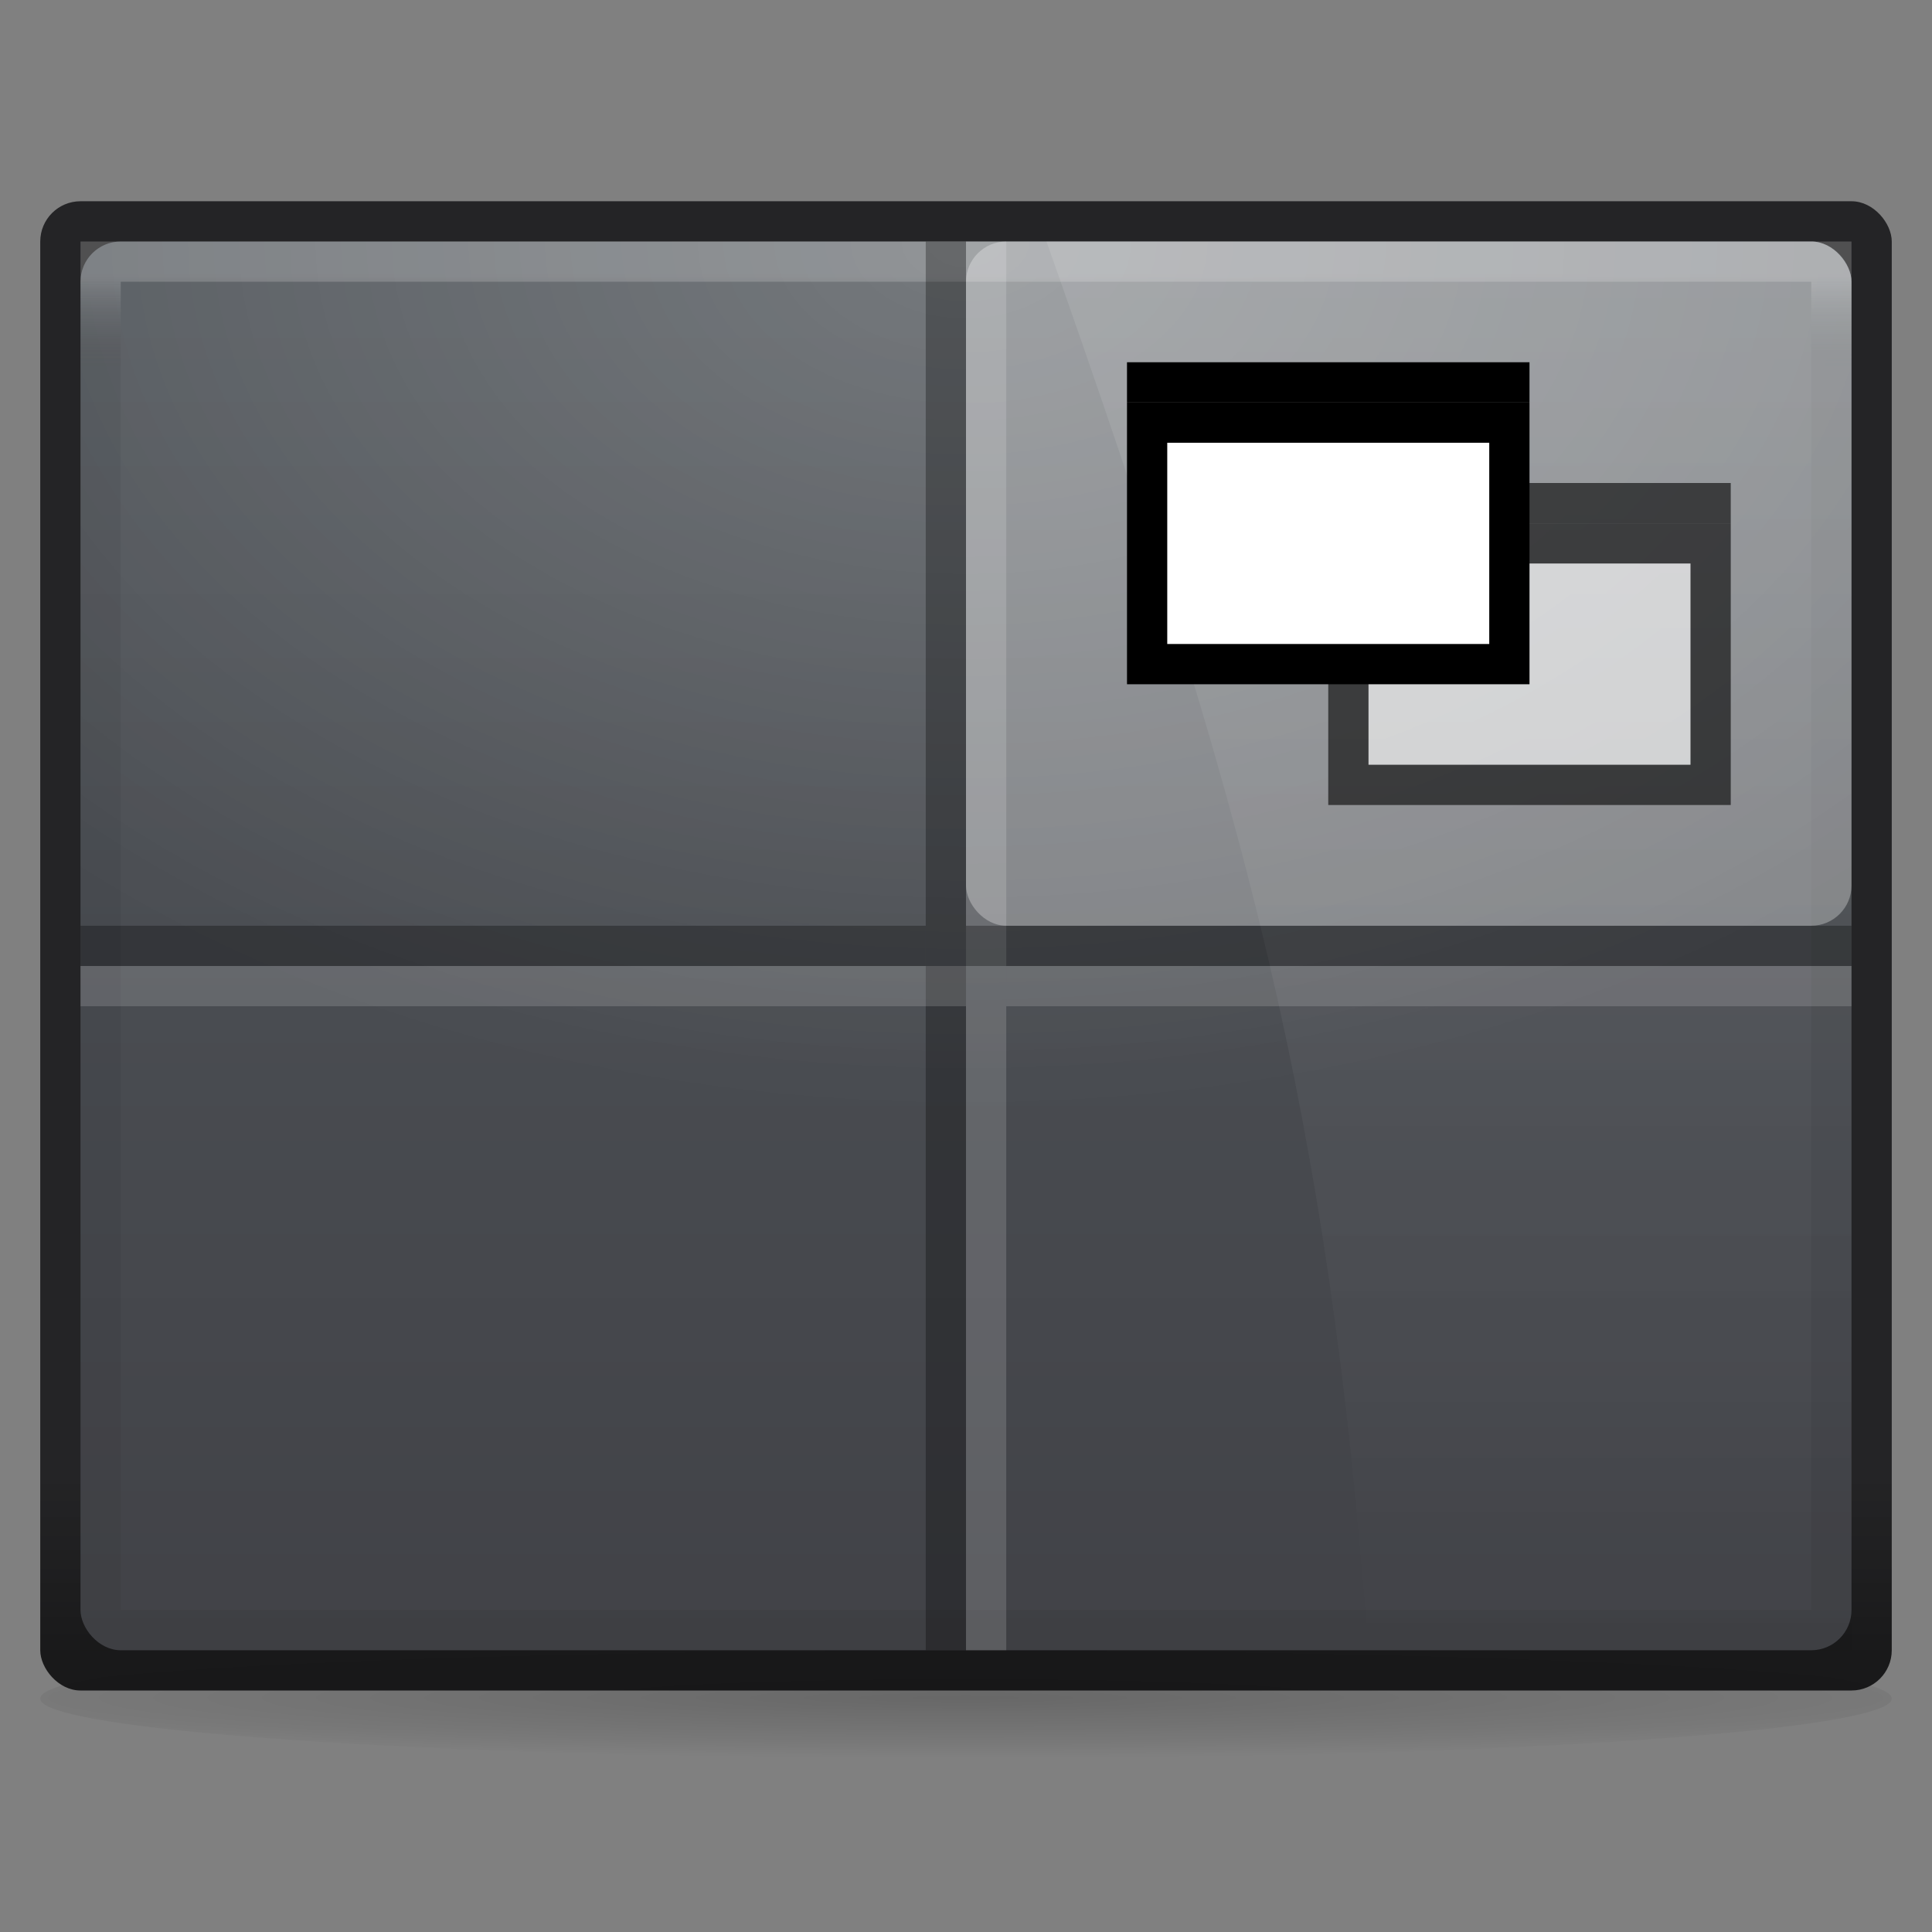 <?xml version="1.0" encoding="UTF-8" standalone="no"?>
<!-- Created with Inkscape (http://www.inkscape.org/) -->

<svg
   xmlns:dc="http://purl.org/dc/elements/1.1/"
   xmlns:cc="http://creativecommons.org/ns#"
   xmlns:rdf="http://www.w3.org/1999/02/22-rdf-syntax-ns#"
   xmlns:svg="http://www.w3.org/2000/svg"
   xmlns="http://www.w3.org/2000/svg"
   xmlns:xlink="http://www.w3.org/1999/xlink"
   xmlns:sodipodi="http://sodipodi.sourceforge.net/DTD/sodipodi-0.dtd"
   xmlns:inkscape="http://www.inkscape.org/namespaces/inkscape"
   id="svg2"
   version="1.1"
   inkscape:version="0.91 r13725"
   width="48"
   height="48"
   sodipodi:docname="workspace-switcher-right-top.svg"
   inkscape:export-filename="/home/steffen/.icons/Concrete4/places/48/folder.png"
   inkscape:export-xdpi="90"
   inkscape:export-ydpi="90">
  <rect width="100%" height="100%" fill="#808080" stroke="none"/>
  <defs
     id="defs6">
    <linearGradient
       id="linearGradient3937">
      <stop
         style="stop-color:#9c9d9e;stop-opacity:1;"
         offset="0"
         id="stop3939" />
      <stop
         style="stop-color:#bbbcbd;stop-opacity:1;"
         offset="1"
         id="stop3941" />
    </linearGradient>
    <linearGradient
       inkscape:collect="always"
       xlink:href="#linearGradient3937"
       id="linearGradient3997"
       gradientUnits="userSpaceOnUse"
       x1="24"
       y1="21"
       x2="24"
       y2="33"
       gradientTransform="translate(-7,31)" />
    <linearGradient
       id="linearGradient3930-4-2"
       inkscape:collect="always">
      <stop
         id="stop3932-8-6"
         offset="0"
         style="stop-color:#ffffff;stop-opacity:1;" />
      <stop
         id="stop3934-2-9"
         offset="1"
         style="stop-color:#ffffff;stop-opacity:0;" />
    </linearGradient>
    <linearGradient
       id="linearGradient3927">
      <stop
         id="stop3929"
         offset="0"
         style="stop-color:#f1f2f3;stop-opacity:1;" />
      <stop
         id="stop3931"
         offset="1"
         style="stop-color:#e4e5e7;stop-opacity:1;" />
    </linearGradient>
    <linearGradient
       id="linearGradient3782">
      <stop
         style="stop-color:#ffffff;stop-opacity:1;"
         offset="0"
         id="stop3784" />
      <stop
         style="stop-color:#e4e5e7;stop-opacity:1;"
         offset="1"
         id="stop3786" />
    </linearGradient>
    <linearGradient
       id="linearGradient3788">
      <stop
         id="stop3790"
         offset="0"
         style="stop-color:#000000;stop-opacity:0.51;" />
      <stop
         id="stop3792"
         offset="1"
         style="stop-color:#000000;stop-opacity:0.392;" />
    </linearGradient>
    <linearGradient
       id="linearGradient4392">
      <stop
         style="stop-color:#535353;stop-opacity:1"
         offset="0"
         id="stop4394" />
    </linearGradient>
    <linearGradient
       id="linearGradient4358">
      <stop
         id="stop4360"
         offset="0"
         style="stop-color:#ffffff;stop-opacity:0" />
      <stop
         style="stop-color:#ffffff;stop-opacity:1"
         offset="0"
         id="stop4364" />
      <stop
         id="stop4362"
         offset="1"
         style="stop-color:#ffffff;stop-opacity:1" />
    </linearGradient>
    <linearGradient
       id="linearGradient4274"
       inkscape:collect="always">
      <stop
         id="stop4276"
         offset="0"
         style="stop-color:#ffffff;stop-opacity:0.667" />
      <stop
         id="stop4278"
         offset="1"
         style="stop-color:#000000;stop-opacity:0.175" />
    </linearGradient>
    <linearGradient
       inkscape:collect="always"
       xlink:href="#linearGradient3927-7"
       id="linearGradient3933-1"
       x1="25"
       y1="16"
       x2="25"
       y2="39"
       gradientUnits="userSpaceOnUse"
       gradientTransform="matrix(1.189,0,0,1.522,-3.946,-18.348)" />
    <linearGradient
       id="linearGradient3927-7">
      <stop
         style="stop-color:#53585d;stop-opacity:1"
         offset="0"
         id="stop3929-7" />
      <stop
         style="stop-color:#414247;stop-opacity:1"
         offset="1"
         id="stop3931-9" />
    </linearGradient>
    <linearGradient
       gradientUnits="userSpaceOnUse"
       y2="33"
       x2="24"
       y1="21"
       x1="24"
       id="linearGradient3914-9"
       xlink:href="#linearGradient3937"
       inkscape:collect="always"
       gradientTransform="translate(80,18.875)" />
    <linearGradient
       gradientTransform="matrix(0.729,0,0,0.739,0.678,12.783)"
       gradientUnits="userSpaceOnUse"
       y2="-5"
       x2="30"
       y1="-8"
       x1="30"
       id="linearGradient4280"
       xlink:href="#linearGradient4274"
       inkscape:collect="always" />
    <linearGradient
       y2="19.426"
       x2="29.667"
       y1="21.383"
       x1="25.35"
       gradientTransform="matrix(1.622,0,0,2.043,-83.108,-84.696)"
       gradientUnits="userSpaceOnUse"
       id="linearGradient4486"
       xlink:href="#linearGradient4358"
       inkscape:collect="always" />
    <mask
       id="mask4482"
       maskUnits="userSpaceOnUse">
      <rect
         ry="1"
         rx="1"
         y="-52"
         x="-75"
         height="47"
         width="60"
         id="rect4484"
         style="display:inline;opacity:0.1;fill:url(#linearGradient4486);fill-opacity:1;stroke:#000000;stroke-width:0;stroke-miterlimit:4;stroke-dasharray:none;stroke-opacity:1" />
    </mask>
    <radialGradient
       gradientUnits="userSpaceOnUse"
       gradientTransform="matrix(1.076,0,0,0.72,57.477,18.598)"
       r="30"
       fy="-17.5"
       fx="-31.125"
       cy="-17.5"
       cx="-31.125"
       id="radialGradient4520"
       xlink:href="#linearGradient3930-4-2"
       inkscape:collect="always" />
    <linearGradient
       inkscape:collect="always"
       xlink:href="#linearGradient3930-4-2"
       id="linearGradient3933-1-6"
       x1="25"
       y1="16"
       x2="25"
       y2="39"
       gradientUnits="userSpaceOnUse"
       gradientTransform="matrix(1.622,0,0,1.522,-22.108,-18.348)" />
    <linearGradient
       inkscape:collect="always"
       xlink:href="#linearGradient3788"
       id="linearGradient3794"
       x1="23.5"
       y1="11.033"
       x2="23.5"
       y2="13.1"
       gradientUnits="userSpaceOnUse"
       gradientTransform="matrix(1.022,0,0,0.968,-0.022,1.323)" />
    <linearGradient
       inkscape:collect="always"
       xlink:href="#linearGradient3782"
       id="linearGradient3965"
       x1="25"
       y1="27"
       x2="25"
       y2="52"
       gradientUnits="userSpaceOnUse"
       gradientTransform="matrix(1.128,0,0,1.12,-5.897,-18.24)" />
    <linearGradient
       inkscape:collect="always"
       xlink:href="#linearGradient3927"
       id="linearGradient3933"
       x1="25"
       y1="16"
       x2="25"
       y2="39"
       gradientUnits="userSpaceOnUse"
       gradientTransform="matrix(1.135,0,0,1.13,-2.676,-5.087)" />
    <linearGradient
       inkscape:collect="always"
       xlink:href="#linearGradient3788"
       id="linearGradient3835"
       x1="22"
       y1="11"
       x2="22"
       y2="9"
       gradientUnits="userSpaceOnUse"
       gradientTransform="matrix(1.05,0,0,1,-1.2,0)" />
    <linearGradient
       gradientTransform="translate(-1,13)"
       y2="-4"
       x2="8"
       y1="-4"
       x1="5"
       gradientUnits="userSpaceOnUse"
       id="linearGradient3987-7"
       xlink:href="#linearGradient3930-4-2"
       inkscape:collect="always" />
    <linearGradient
       y2="-4"
       x2="29"
       y1="-4"
       x1="26"
       gradientTransform="matrix(-1,0,0,1,49,13)"
       gradientUnits="userSpaceOnUse"
       id="linearGradient3064-6"
       xlink:href="#linearGradient3930-4-2"
       inkscape:collect="always" />
    <linearGradient
       y2="19.426"
       x2="29.667"
       y1="21.383"
       x1="25.35"
       gradientTransform="matrix(1.622,0,0,2.043,-83.108,-84.696)"
       gradientUnits="userSpaceOnUse"
       id="linearGradient4407"
       xlink:href="#linearGradient4358"
       inkscape:collect="always" />
    <mask
       id="mask4482-8"
       maskUnits="userSpaceOnUse">
      <rect
         ry="1"
         rx="1"
         y="-52"
         x="-75"
         height="47"
         width="60"
         id="rect4484-4"
         style="display:inline;opacity:0.1;fill:url(#linearGradient4486);fill-opacity:1;stroke:#000000;stroke-width:0;stroke-miterlimit:4;stroke-dasharray:none;stroke-opacity:1" />
    </mask>
    <linearGradient
       gradientTransform="matrix(0.742,0,0,0.755,0.258,11.796)"
       inkscape:collect="always"
       xlink:href="#linearGradient5027"
       id="linearGradient5033"
       x1="32"
       y1="39"
       x2="32"
       y2="33"
       gradientUnits="userSpaceOnUse" />
    <linearGradient
       inkscape:collect="always"
       id="linearGradient5027">
      <stop
         style="stop-color:#0f0f10;stop-opacity:0.914"
         offset="0"
         id="stop5029" />
      <stop
         style="stop-color:#161618;stop-opacity:0.871"
         offset="1"
         id="stop5031" />
    </linearGradient>
    <radialGradient
       inkscape:collect="always"
       xlink:href="#linearGradient4303"
       id="radialGradient4309"
       cx="31"
       cy="52.6"
       fx="31"
       fy="52.6"
       r="31"
       gradientTransform="matrix(0.976,0,0,0.048,-6.262,39.655)"
       gradientUnits="userSpaceOnUse" />
    <linearGradient
       inkscape:collect="always"
       id="linearGradient4303">
      <stop
         style="stop-color:#000000;stop-opacity:0.19"
         offset="0"
         id="stop4305" />
      <stop
         id="stop4311"
         offset="0.744"
         style="stop-color:#000000;stop-opacity:0.059" />
      <stop
         style="stop-color:#000000;stop-opacity:0;"
         offset="1"
         id="stop4307" />
    </linearGradient>
  </defs>
  <sodipodi:namedview
     pagecolor="#ffffff"
     bordercolor="#666666"
     borderopacity="1"
     objecttolerance="10"
     gridtolerance="10"
     guidetolerance="10"
     inkscape:pageopacity="0"
     inkscape:pageshadow="2"
     inkscape:window-width="1366"
     inkscape:window-height="718"
     id="namedview4"
     showgrid="false"
     inkscape:snap-bbox="true"
     inkscape:zoom="1"
     inkscape:cx="33.78828"
     inkscape:cy="36.476523"
     inkscape:window-x="0"
     inkscape:window-y="25"
     inkscape:window-maximized="1"
     inkscape:current-layer="svg2"
     showguides="false"
     inkscape:guide-bbox="true"
     inkscape:bbox-paths="true"
     inkscape:bbox-nodes="true"
     inkscape:snap-bbox-edge-midpoints="true"
     inkscape:object-paths="true"
     inkscape:snap-intersection-paths="true"
     inkscape:object-nodes="true"
     inkscape:snap-smooth-nodes="true">
    <inkscape:grid
       type="xygrid"
       id="grid2987" />
    <sodipodi:guide
       orientation="1,0"
       position="24,21"
       id="guide3166" />
    <sodipodi:guide
       orientation="0,1"
       position="24,29"
       id="guide4164" />
    <sodipodi:guide
       orientation="0,1"
       position="24,13"
       id="guide4166" />
    <sodipodi:guide
       orientation="1,0"
       position="32,21"
       id="guide4168" />
    <sodipodi:guide
       orientation="1,0"
       position="16,21"
       id="guide4170" />
    <sodipodi:guide
       orientation="0,1"
       position="24,28"
       id="guide3037" />
    <sodipodi:guide
       orientation="0,1"
       position="24,14"
       id="guide3039" />
    <sodipodi:guide
       orientation="1,0"
       position="15,21"
       id="guide3041" />
    <sodipodi:guide
       orientation="1,0"
       position="33,21"
       id="guide3043" />
    <sodipodi:guide
       position="47,36"
       orientation="1,0"
       id="guide4317" />
    <sodipodi:guide
       position="3.312,6"
       orientation="0,1"
       id="guide4319" />
  </sodipodi:namedview>
  <ellipse
     cx="24"
     cy="42.2"
     rx="23"
     ry="1.5"
     style="display:inline;opacity:1;fill:url(#radialGradient4309);fill-opacity:1;stroke:none;stroke-width:1.2;stroke-linecap:butt;stroke-linejoin:miter;stroke-miterlimit:4;stroke-dasharray:none;stroke-dashoffset:0;stroke-opacity:1"
     id="path4293" />
  <rect
     ry="1"
     rx="1"
     y="5"
     x="1"
     height="37"
     width="46"
     id="rect3915-8"
     style="display:inline;fill:url(#linearGradient5033);fill-opacity:1;stroke:#000000;stroke-width:0;stroke-miterlimit:4;stroke-dasharray:none;stroke-opacity:1" />
  <rect
     ry="1"
     rx="1"
     y="6"
     x="2"
     height="35"
     width="44"
     id="rect3925"
     style="fill:url(#linearGradient3933-1);fill-opacity:1;stroke:#000000;stroke-width:0;stroke-miterlimit:4;stroke-dasharray:none;stroke-opacity:1" />
  <path
     style="display:inline;opacity:0.1;fill:url(#linearGradient3933-1-6);fill-opacity:1;stroke:#000000;stroke-width:0;stroke-miterlimit:4;stroke-dasharray:none;stroke-opacity:1"
     d="m 26,6 19,0 c 0.554,0 1,0.587 1,1 l 0,33.255 c 0,0.413 -0.446,0.745 -1,0.745 L 34,41 C 33,27.596 31,20.149 26,6 Z"
     id="rect3925-74"
     inkscape:connector-curvature="0"
     sodipodi:nodetypes="csssscc" />
  <rect
     style="display:inline;opacity:0.2;fill:url(#radialGradient4520);fill-opacity:1;stroke:none;stroke-width:0;stroke-miterlimit:4;stroke-dasharray:none;stroke-opacity:1"
     id="rect3925-7"
     width="44"
     height="35"
     x="2"
     y="6"
     rx="1"
     ry="1" />
  <rect
     y="6.5"
     x="2.5"
     height="34"
     width="43"
     id="rect3925-6"
     style="display:inline;opacity:0.3;fill:none;fill-opacity:1;stroke:url(#linearGradient4280);stroke-width:1;stroke-miterlimit:4;stroke-dasharray:none;stroke-opacity:1" />
  <rect
     style="opacity:0.3;fill:#000000;fill-opacity:1;stroke:none;stroke-width:1.2;stroke-linecap:butt;stroke-linejoin:miter;stroke-miterlimit:4;stroke-dasharray:none;stroke-dashoffset:0;stroke-opacity:0.735"
     id="rect4211"
     width="1"
     height="35"
     x="23"
     y="6"
     ry="0" />
  <rect
     style="opacity:0.15;fill:#ffffff;fill-opacity:1;stroke:none;stroke-width:1.2;stroke-linecap:butt;stroke-linejoin:miter;stroke-miterlimit:4;stroke-dasharray:none;stroke-dashoffset:0;stroke-opacity:0.735"
     id="rect4213"
     width="1"
     height="35"
     x="24"
     y="6" />
  <rect
     style="opacity:0.15;fill:#ffffff;fill-opacity:1;stroke:none;stroke-width:1.2;stroke-linecap:butt;stroke-linejoin:miter;stroke-miterlimit:4;stroke-dasharray:none;stroke-dashoffset:0;stroke-opacity:0.735"
     id="rect4213-1"
     width="1"
     height="22"
     x="24"
     y="-24"
     transform="matrix(0,1,-1,0,0,0)" />
  <rect
     style="opacity:0.3;fill:#000000;fill-opacity:1;stroke:none;stroke-width:1.2;stroke-linecap:butt;stroke-linejoin:miter;stroke-miterlimit:4;stroke-dasharray:none;stroke-dashoffset:0;stroke-opacity:0.735"
     id="rect4211-7"
     width="1"
     height="21"
     x="23"
     y="-23"
     ry="0"
     transform="matrix(0,1,-1,0,0,0)" />
  <rect
     style="opacity:0.15;fill:#ffffff;fill-opacity:1;stroke:none;stroke-width:1.2;stroke-linecap:butt;stroke-linejoin:miter;stroke-miterlimit:4;stroke-dasharray:none;stroke-dashoffset:0;stroke-opacity:0.735"
     id="rect4213-1-6"
     width="1"
     height="21"
     x="24"
     y="-46"
     transform="matrix(0,1,-1,0,0,0)" />
  <rect
     style="opacity:0.3;fill:#000000;fill-opacity:1;stroke:none;stroke-width:1.2;stroke-linecap:butt;stroke-linejoin:miter;stroke-miterlimit:4;stroke-dasharray:none;stroke-dashoffset:0;stroke-opacity:0.735"
     id="rect4211-7-2"
     width="1"
     height="22"
     x="23"
     y="-46"
     ry="0"
     transform="matrix(0,1,-1,0,0,0)" />
  <g
     transform="translate(23,4.7683716e-6)"
     id="g4217">
    <rect
       ry="1"
       rx="1"
       y="6"
       x="1"
       height="17"
       width="22"
       id="rect4263"
       style="opacity:0.3;fill:#ffffff;fill-opacity:1;stroke:none;stroke-width:1.2;stroke-linecap:butt;stroke-linejoin:miter;stroke-miterlimit:4;stroke-dasharray:none;stroke-dashoffset:0;stroke-opacity:0.735" />
    <g
       style="opacity:0.6"
       transform="translate(0,1)"
       id="g4303">
      <rect
         style="opacity:1;fill:#ffffff;fill-opacity:1;stroke:#000000;stroke-width:1;stroke-linecap:butt;stroke-linejoin:miter;stroke-miterlimit:4;stroke-dasharray:none;stroke-dashoffset:0;stroke-opacity:1"
         id="rect4265-3"
         width="9"
         height="6"
         x="10.5"
         y="12.5" />
      <rect
         style="opacity:1;fill:#000000;fill-opacity:1;stroke:none;stroke-width:1;stroke-linecap:butt;stroke-linejoin:miter;stroke-miterlimit:4;stroke-dasharray:none;stroke-dashoffset:0;stroke-opacity:1"
         id="rect4282"
         width="10"
         height="1"
         x="10"
         y="11" />
    </g>
    <g
       transform="translate(0,1)"
       id="g4299">
      <rect
         style="opacity:1;fill:#ffffff;fill-opacity:1;stroke:#000000;stroke-width:1;stroke-linecap:butt;stroke-linejoin:miter;stroke-miterlimit:4;stroke-dasharray:none;stroke-dashoffset:0;stroke-opacity:1"
         id="rect4265"
         width="9"
         height="6"
         x="5.5"
         y="9.5" />
      <rect
         style="opacity:1;fill:#000000;fill-opacity:1;stroke:none;stroke-width:1;stroke-linecap:butt;stroke-linejoin:miter;stroke-miterlimit:4;stroke-dasharray:none;stroke-dashoffset:0;stroke-opacity:1"
         id="rect4282-5"
         width="10"
         height="1"
         x="5"
         y="8" />
    </g>
  </g>
</svg>
